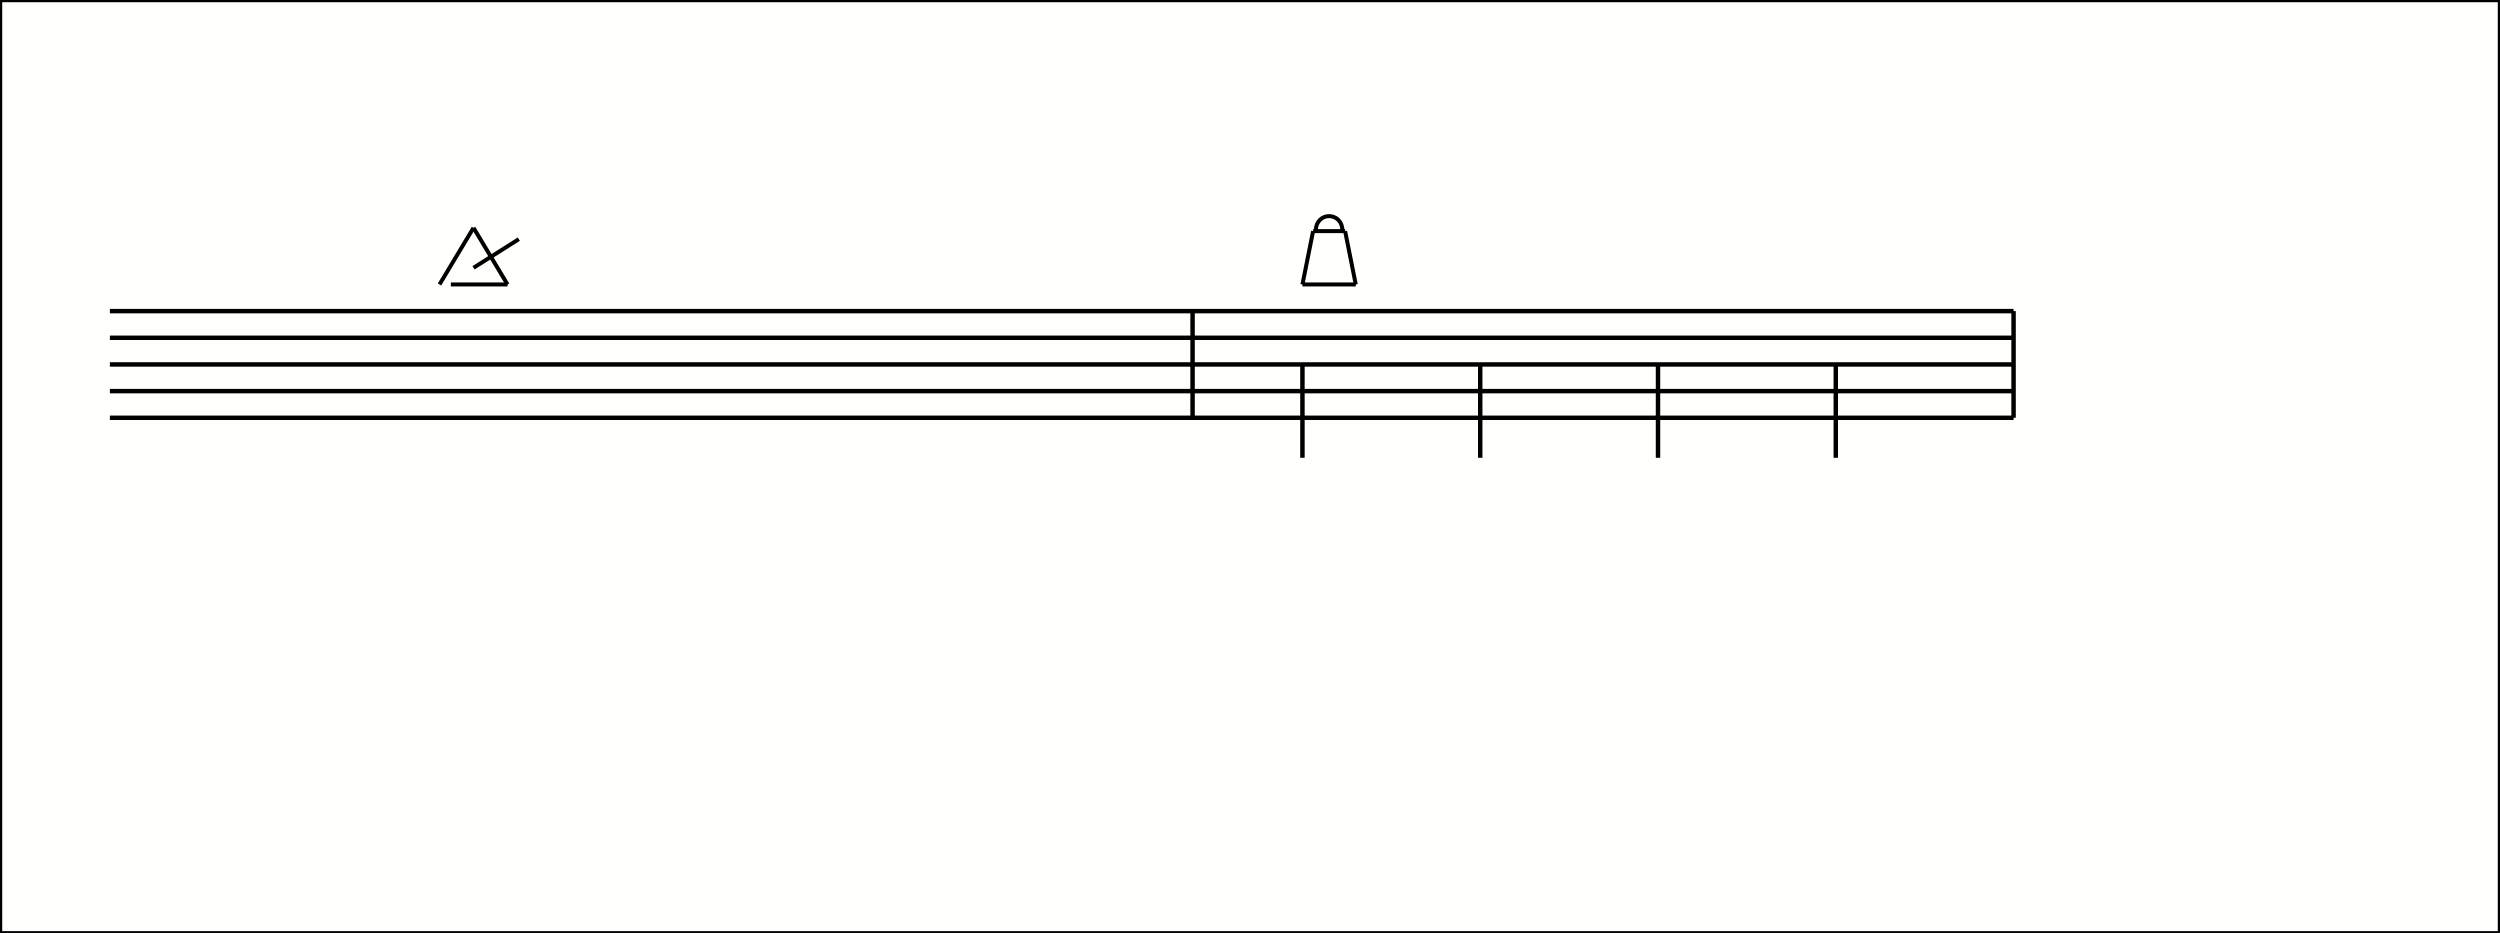 <?xml version="1.0" encoding="UTF-8"?>
<svg xmlns:svg="http://www.w3.org/2000/svg" xmlns="http://www.w3.org/2000/svg"
     xmlns:xlink="http://www.w3.org/1999/xlink"
     width="562.485"
     height="210">
   <defs>
      
      <defs>
                <g transform="scale(1,-1)" stroke="currentColor" fill="none" stroke-width=".3"
            id="triangleSymbol">
                  <line x1="0" y1="0" x2="2.55" y2="4.25"/>
                  <line x1="2.55" y1="4.25" x2="5.1" y2="0"/>
                  <line x1="5.1" y1="0" x2="0.85" y2="0"/>
                  <line x1="2.55" y1="1.25" x2="5.95" y2="3.4"/>
                </g>
                <g transform="scale(1,-1)" stroke="currentColor" fill="none" stroke-width=".3"
            id="cowbellSymbol">
                  <line x1="0" y1="0" x2="0.8" y2="4"/>
                  <line x1="0.8" y1="4" x2="3.2" y2="4"/>
                  <line x1="3.2" y1="4" x2="4" y2="0"/>
                  <line x1="4" y1="0" x2="0" y2="0"/>
                  <path d="M1 4 C1 5.5 3 5.5 3 4"/>
                </g>
              </defs>
   </defs>
   
   
   <g class="page">
      <rect stroke="black" fill="#fffffc" x="0" width="562.485" y="0" height="210"/>
      <g class="group body" id="_mei1_music1_body1">
         <g class="group mdiv" id="_mei1_music1_body1_mdiv1">
           <g class="system">
               <g class="staff">
                  <g class="stafflines" stroke="currentColor">
                     <line x1="24.722" x2="453.041" y1="70" y2="70"/>
                     <line x1="24.722" x2="453.041" y1="76" y2="76"/>
                     <line x1="24.722" x2="453.041" y1="82" y2="82"/>
                     <line x1="24.722" x2="453.041" y1="88" y2="88"/>
                     <line x1="24.722" x2="453.041" y1="94" y2="94"/>
                  </g>
                  <g class="clef">
                     <use transform="translate(49.444,82) scale(3)"
                          xlink:href="lib/symbols.svg#clef.perc"/>
                  </g>
                  <g class="timeSignature">
                     <g class="fraction">
                        <g class="symbolText" transform="translate(74.166,82) scale(3)">
                           <use xlink:href="lib/symbols.svg#ascii.4" x="0"/>4</g>
                        <g class="symbolText" transform="translate(74.166,94) scale(3)">
                           <use xlink:href="lib/symbols.svg#ascii.4" x="0"/>4</g>
                     </g>
                  </g>
                  <g class="group measure">
                     <g class="group layer"
                        id="_mei1_music1_body1_mdiv1_score1_section1_measure1_staff1_layer1">
                        <g class="svg" transform="translate(98.888,64) scale(3)">
                           <use xlink:href="#triangleSymbol"/>
                        </g>
                        <g class="note"
                           id="_mei1_music1_body1_mdiv1_score1_section1_measure1_staff1_layer1_note1">
                           <g class="ledgerlines" stroke="currentColor"/>
                           <g class="head" fill="currentColor">
                              <use transform="translate(98.888,82) scale(3)"
                                   xlink:href="lib/symbols.svg#notehead.whole"/>
                           </g>
                        </g>
                     </g>
                     <g class="barline" stroke="currentColor">
                        <line x1="268.32" x2="268.32" y1="70" y2="94"/>
                     </g>
                  </g>
                  <g class="group measure">
                     <g class="group layer"
                        id="_mei1_music1_body1_mdiv1_score1_section1_measure2_staff1_layer1">
                        <g class="svg" transform="translate(293.041,64) scale(3)">
                           <use xlink:href="#cowbellSymbol"/>
                        </g>
                        <g class="note"
                           id="_mei1_music1_body1_mdiv1_score1_section1_measure2_staff1_layer1_note1">
                           <g class="ledgerlines" stroke="currentColor"/>
                           <g class="head" fill="currentColor">
                              <use transform="translate(293.041,82) scale(3)"
                                   xlink:href="lib/symbols.svg#notehead.quarter"/>
                           </g>
                           <g class="stem">
                              <line x1="293.041" x2="293.041" y1="82" y2="103"
                                    stroke="currentColor"/>
                           </g>
                        </g>
                        <g class="note"
                           id="_mei1_music1_body1_mdiv1_score1_section1_measure2_staff1_layer1_note2">
                           <g class="ledgerlines" stroke="currentColor"/>
                           <g class="head" fill="currentColor">
                              <use transform="translate(333.041,82) scale(3)"
                                   xlink:href="lib/symbols.svg#notehead.quarter"/>
                           </g>
                           <g class="stem">
                              <line x1="333.041" x2="333.041" y1="82" y2="103"
                                    stroke="currentColor"/>
                           </g>
                        </g>
                        <g class="note"
                           id="_mei1_music1_body1_mdiv1_score1_section1_measure2_staff1_layer1_note3">
                           <g class="ledgerlines" stroke="currentColor"/>
                           <g class="head" fill="currentColor">
                              <use transform="translate(373.041,82) scale(3)"
                                   xlink:href="lib/symbols.svg#notehead.quarter"/>
                           </g>
                           <g class="stem">
                              <line x1="373.041" x2="373.041" y1="82" y2="103"
                                    stroke="currentColor"/>
                           </g>
                        </g>
                        <g class="note"
                           id="_mei1_music1_body1_mdiv1_score1_section1_measure2_staff1_layer1_note4">
                           <g class="ledgerlines" stroke="currentColor"/>
                           <g class="head" fill="currentColor">
                              <use transform="translate(413.041,82) scale(3)"
                                   xlink:href="lib/symbols.svg#notehead.quarter"/>
                           </g>
                           <g class="stem">
                              <line x1="413.041" x2="413.041" y1="82" y2="103"
                                    stroke="currentColor"/>
                           </g>
                        </g>
                     </g>
                     <g class="barline" stroke="currentColor">
                        <line x1="453.041" x2="453.041" y1="70" y2="94"/>
                     </g>
                  </g>
               </g>
            </g>
        </g>
      </g>
   </g>
</svg>